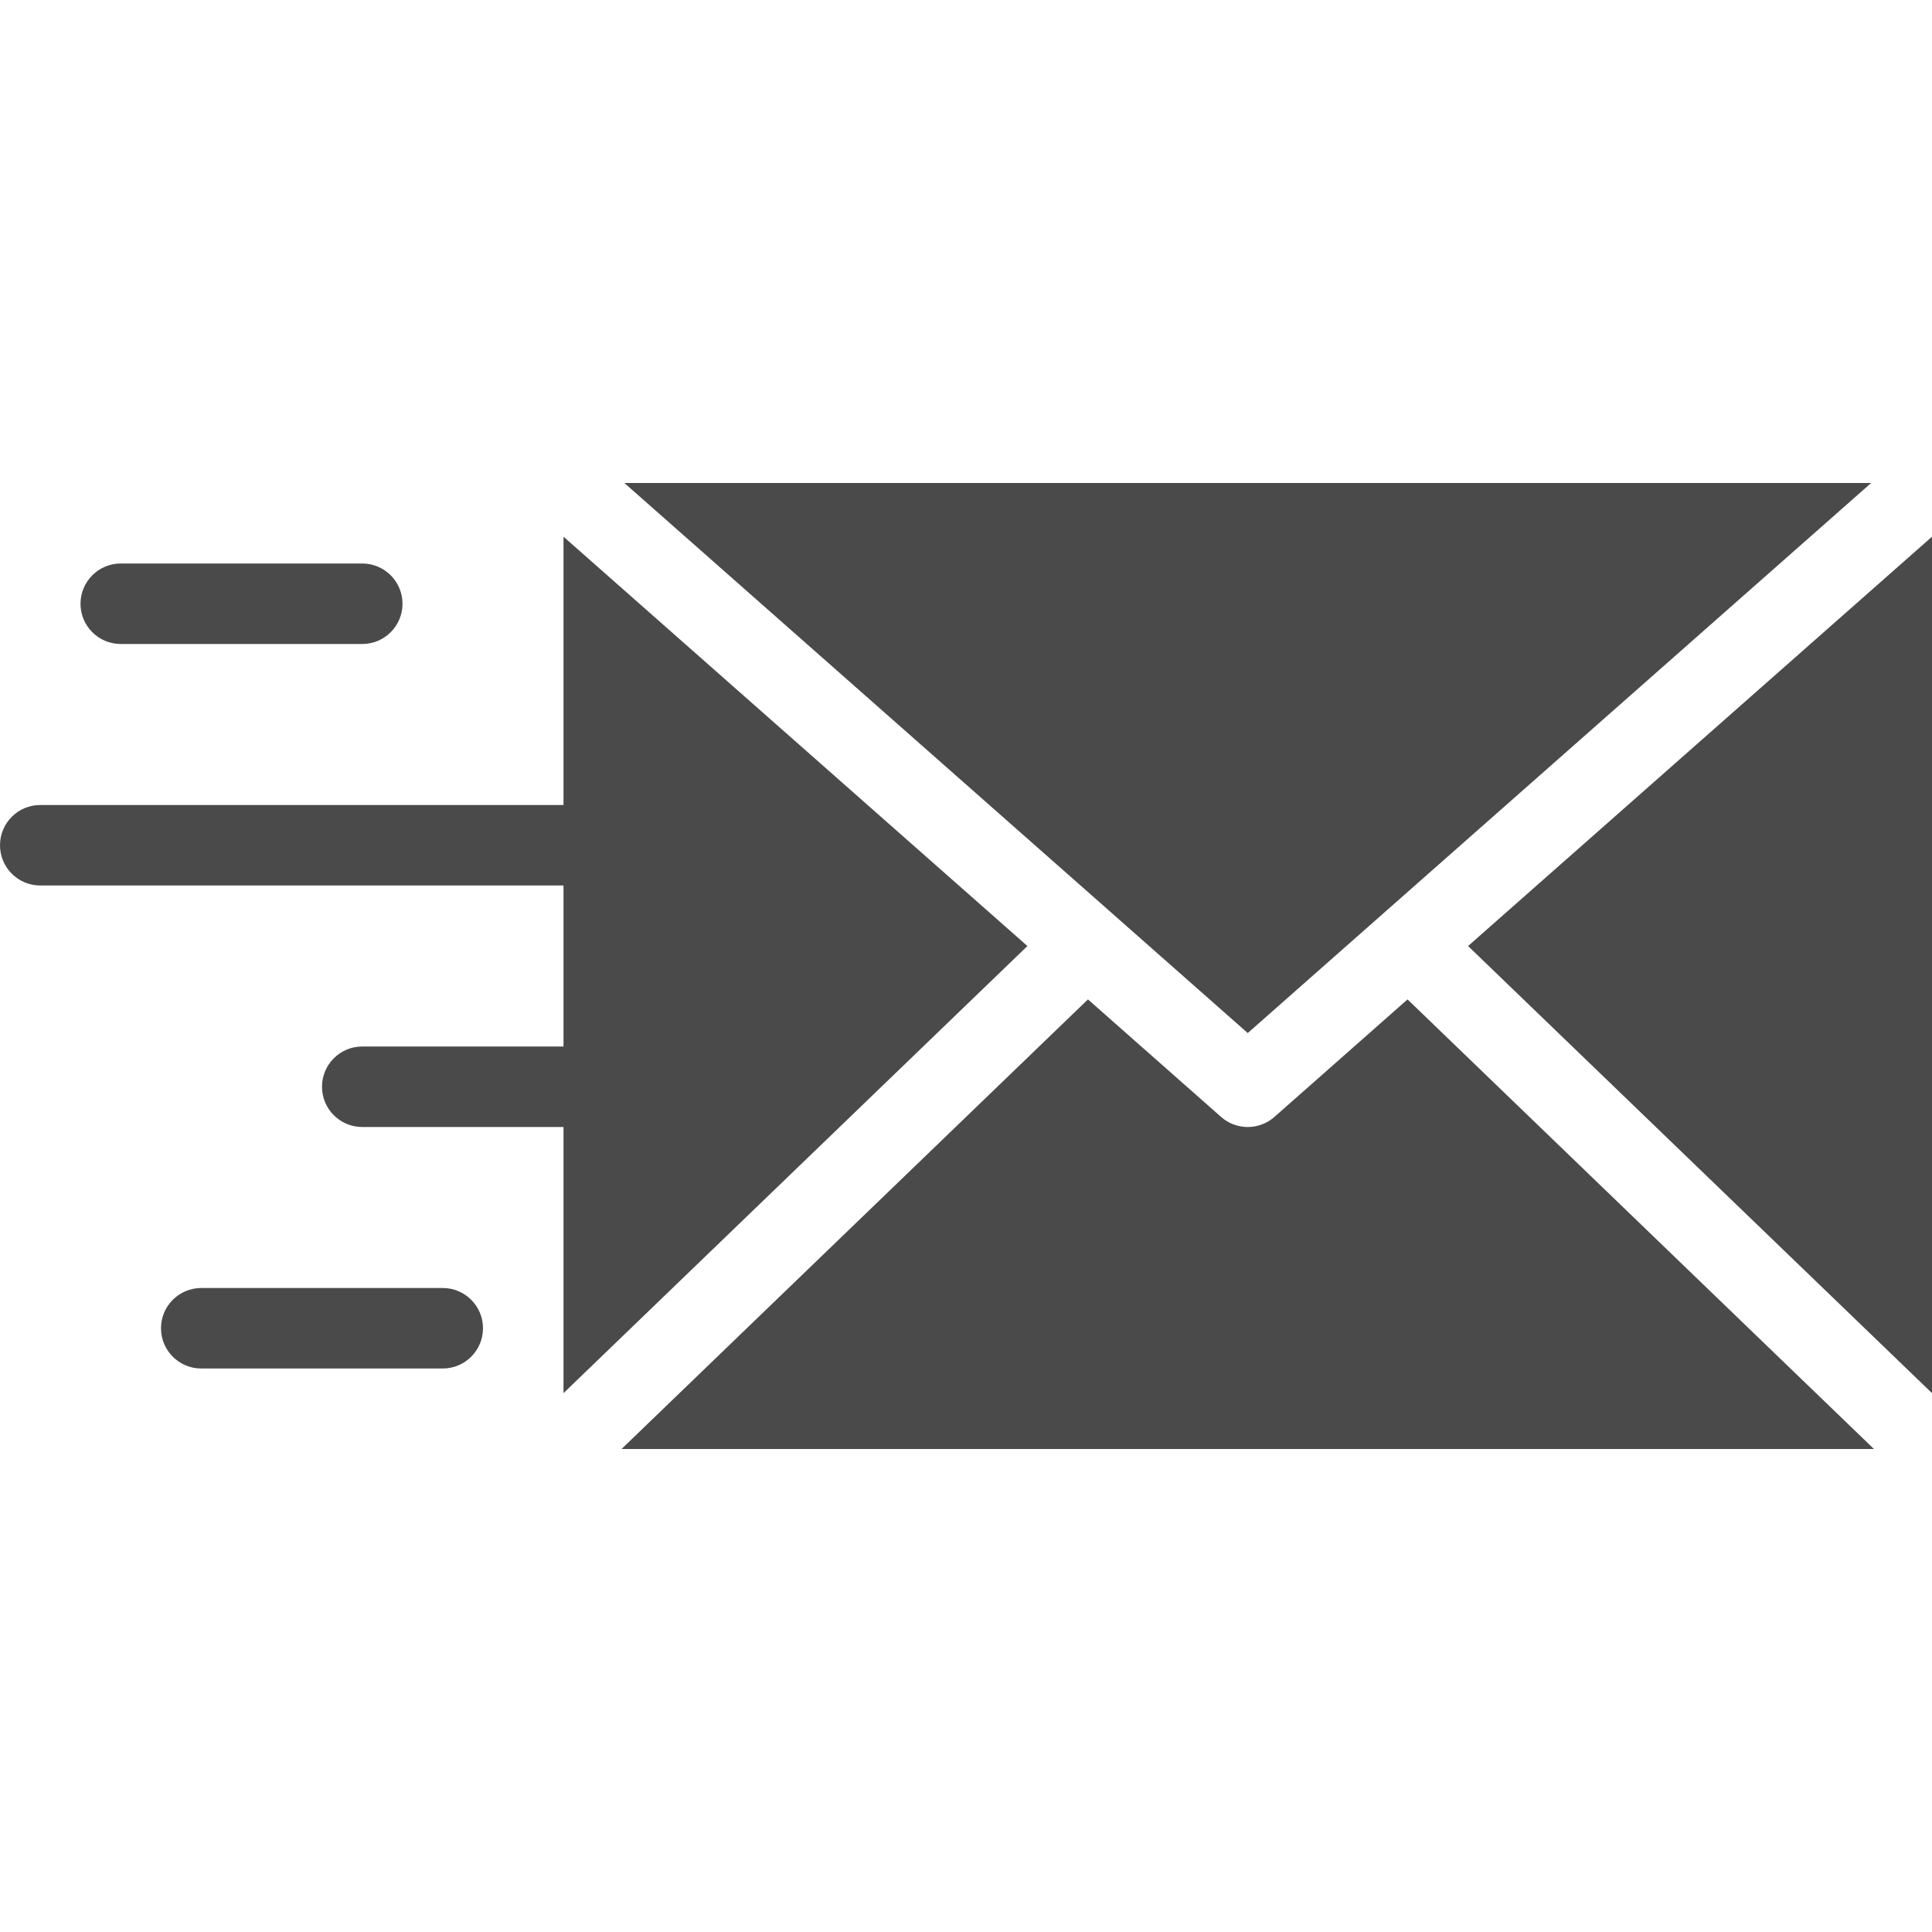 <svg width="24" height="24" viewBox="0 0 24 24" fill="none" xmlns="http://www.w3.org/2000/svg">
<path fill-rule="evenodd" clip-rule="evenodd" d="M7 6.667V8.5V10H0.5C0.224 10 0 10.224 0 10.5C0 10.776 0.224 11 0.5 11H7V12.5V13H4.5C4.224 13 4 13.224 4 13.5C4 13.776 4.224 14 4.5 14H7V17.306L12.763 11.752L7 6.667ZM7.721 18H23.279L17.485 12.415L15.831 13.875C15.642 14.042 15.358 14.042 15.169 13.875L13.515 12.415L7.721 18ZM24 17.306V6.667L18.237 11.752L24 17.306ZM23.244 6H7.756L13.831 11.36L15.5 12.833L17.169 11.36L23.244 6ZM1 7.5C1 7.224 1.224 7 1.5 7H4.5C4.776 7 5 7.224 5 7.5C5 7.776 4.776 8 4.5 8H1.5C1.224 8 1 7.776 1 7.5ZM2 16.5C2 16.224 2.224 16 2.5 16H5.5C5.776 16 6 16.224 6 16.5C6 16.776 5.776 17 5.5 17H2.5C2.224 17 2 16.776 2 16.5Z" fill="#4A4A4A"/>
</svg>
